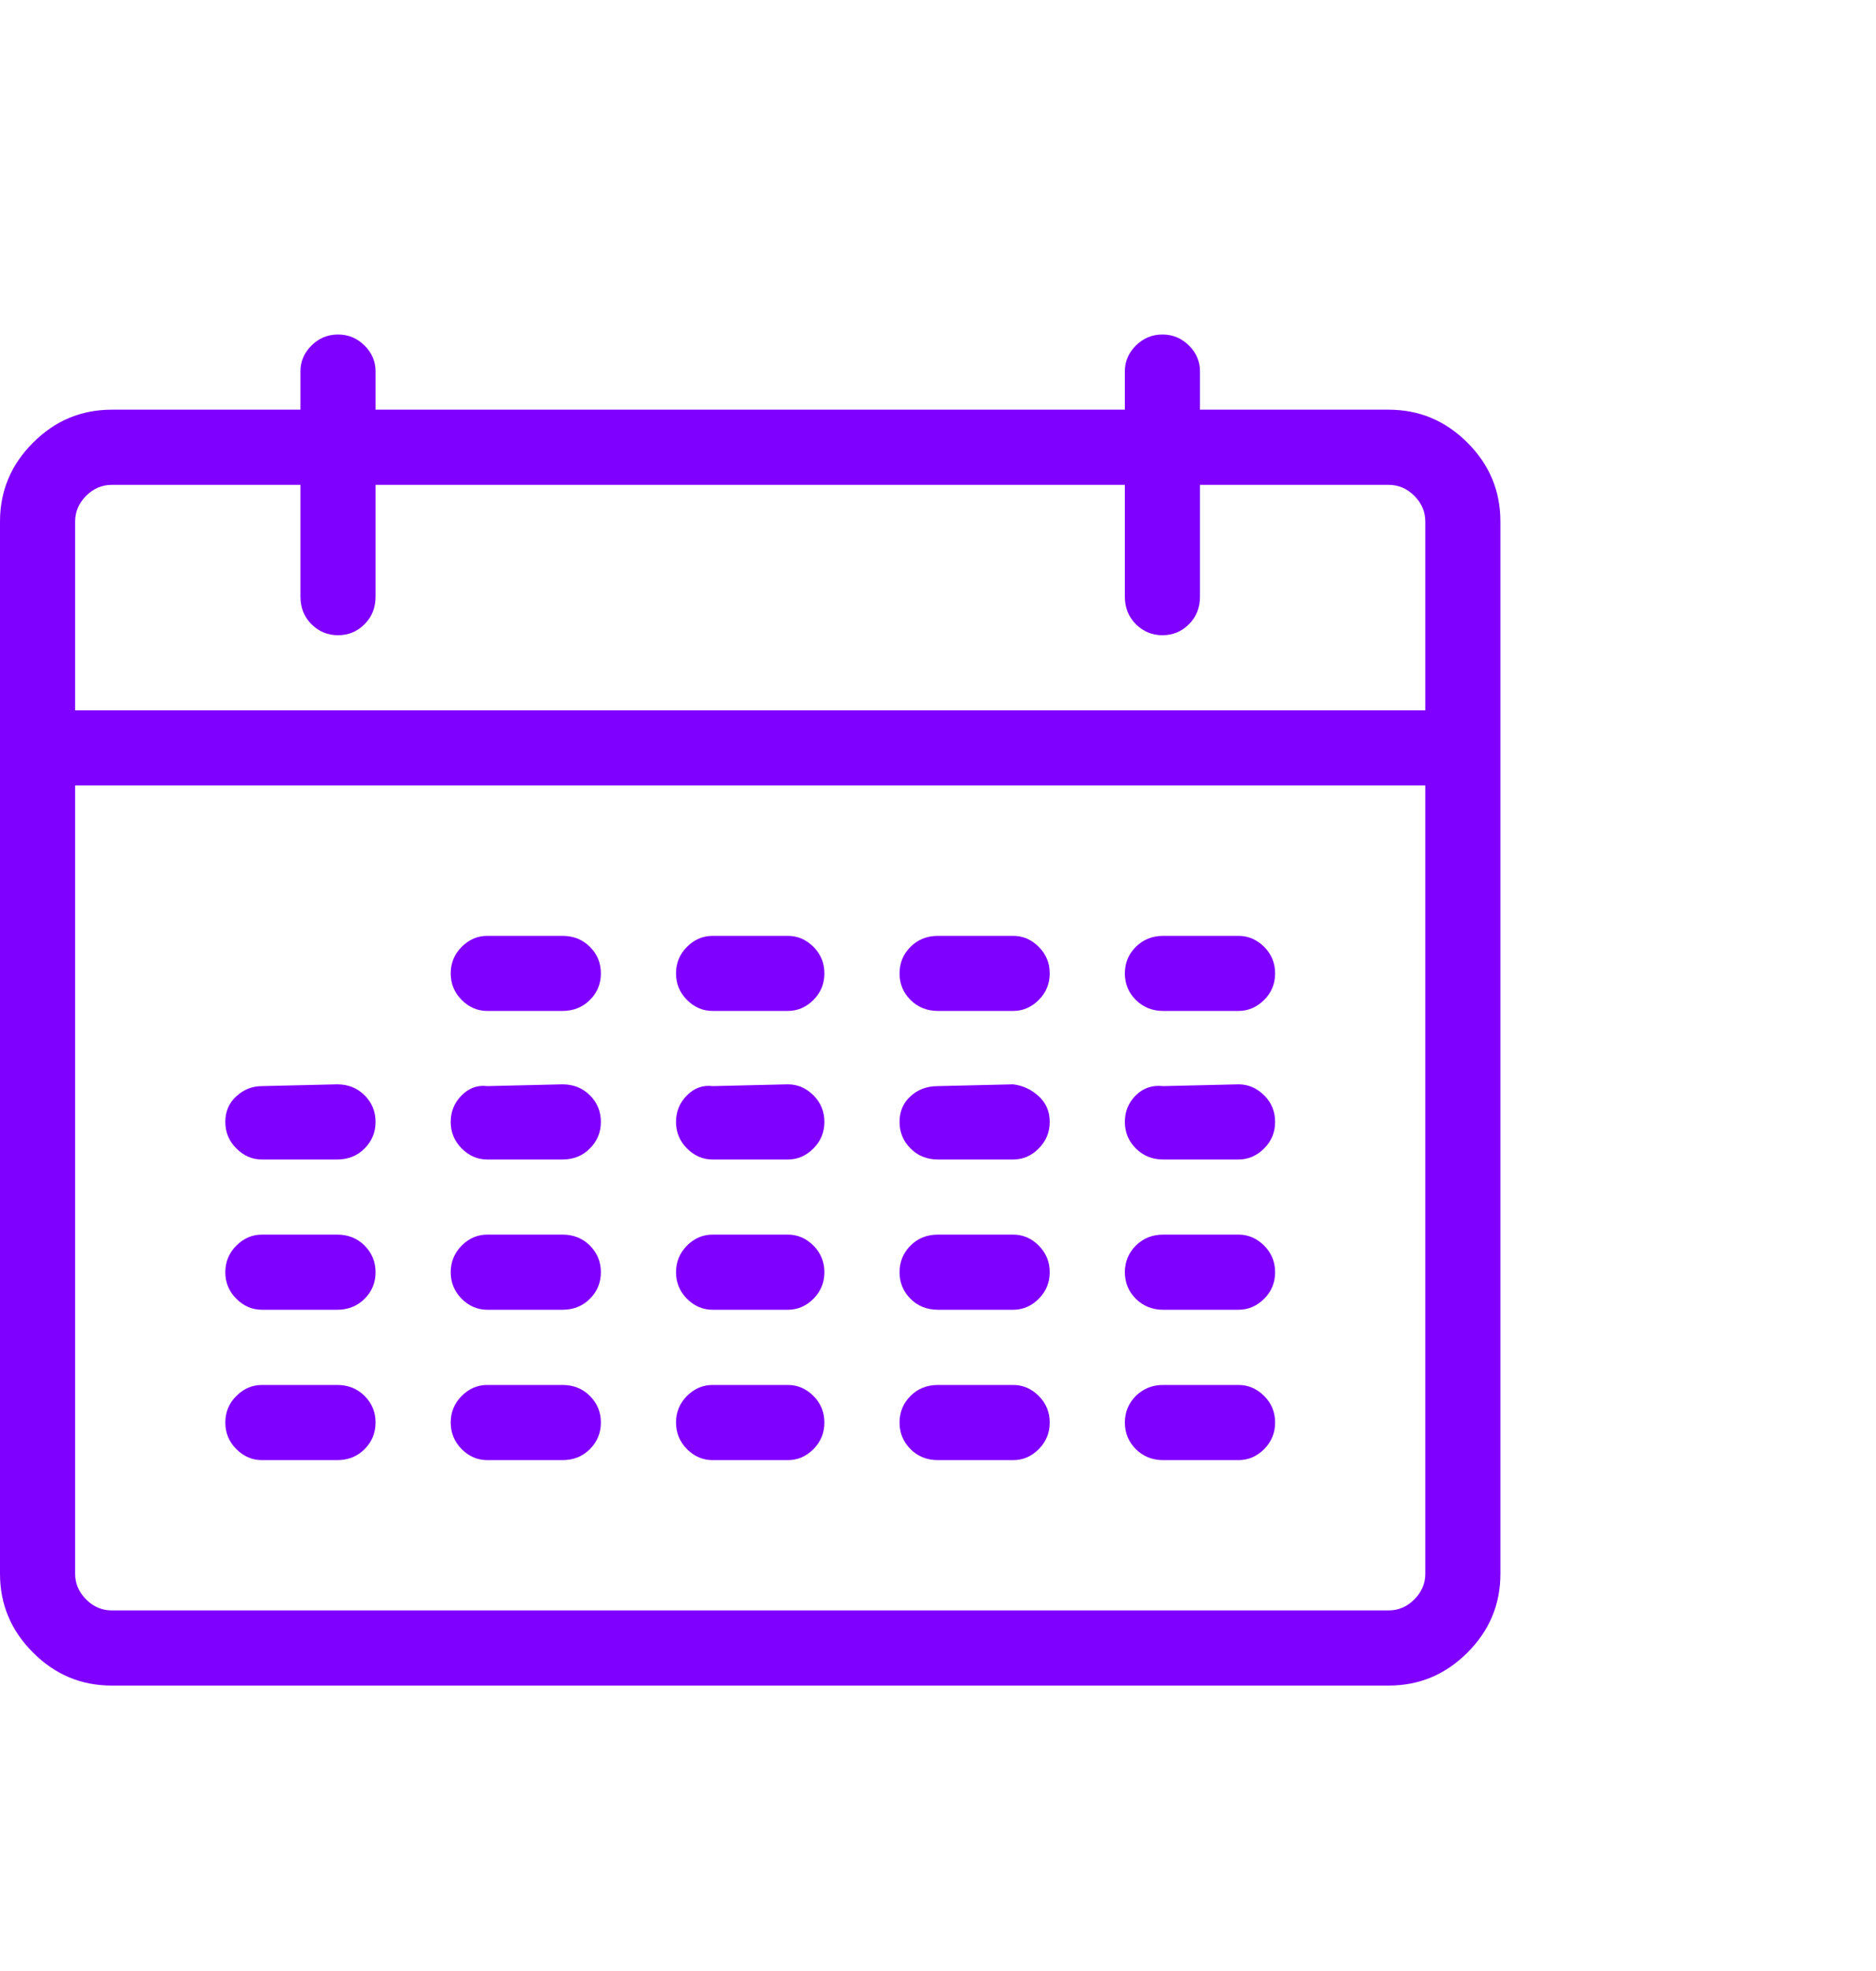 <svg width="20" height="21" viewBox="0 0 20 21" fill="none" xmlns="http://www.w3.org/2000/svg">
<path d="M12.793 4.365V3.955C12.793 3.851 12.754 3.76 12.676 3.682C12.598 3.604 12.503 3.564 12.393 3.564C12.282 3.564 12.188 3.604 12.109 3.682C12.031 3.76 11.992 3.851 11.992 3.955V4.365H4.004V3.955C4.004 3.851 3.965 3.76 3.887 3.682C3.809 3.604 3.714 3.564 3.604 3.564C3.493 3.564 3.398 3.604 3.32 3.682C3.242 3.76 3.203 3.851 3.203 3.955V4.365H1.191C0.866 4.365 0.586 4.482 0.352 4.717C0.117 4.951 0 5.231 0 5.557V16.768C0 17.093 0.117 17.373 0.352 17.607C0.586 17.842 0.866 17.959 1.191 17.959H14.805C15.13 17.959 15.41 17.842 15.645 17.607C15.879 17.373 15.996 17.093 15.996 16.768V5.557C15.996 5.231 15.879 4.951 15.645 4.717C15.41 4.482 15.13 4.365 14.805 4.365H12.793ZM1.191 5.166H3.203V6.357C3.203 6.475 3.242 6.572 3.32 6.65C3.398 6.729 3.493 6.768 3.604 6.768C3.714 6.768 3.809 6.729 3.887 6.65C3.965 6.572 4.004 6.475 4.004 6.357V5.166H11.992V6.357C11.992 6.475 12.031 6.572 12.109 6.65C12.188 6.729 12.282 6.768 12.393 6.768C12.503 6.768 12.598 6.729 12.676 6.65C12.754 6.572 12.793 6.475 12.793 6.357V5.166H14.805C14.909 5.166 15 5.205 15.078 5.283C15.156 5.361 15.195 5.452 15.195 5.557V7.568H0.801V5.557C0.801 5.452 0.84 5.361 0.918 5.283C0.996 5.205 1.087 5.166 1.191 5.166ZM14.805 17.158H1.191C1.087 17.158 0.996 17.119 0.918 17.041C0.84 16.963 0.801 16.872 0.801 16.768V8.369H15.195V16.768C15.195 16.872 15.156 16.963 15.078 17.041C15 17.119 14.909 17.158 14.805 17.158ZM5.996 10.771H5.195C5.091 10.771 5 10.732 4.922 10.654C4.844 10.576 4.805 10.482 4.805 10.371C4.805 10.26 4.844 10.166 4.922 10.088C5 10.01 5.091 9.971 5.195 9.971H5.996C6.113 9.971 6.211 10.01 6.289 10.088C6.367 10.166 6.406 10.26 6.406 10.371C6.406 10.482 6.367 10.576 6.289 10.654C6.211 10.732 6.113 10.771 5.996 10.771ZM8.398 10.771H7.598C7.493 10.771 7.402 10.732 7.324 10.654C7.246 10.576 7.207 10.482 7.207 10.371C7.207 10.26 7.246 10.166 7.324 10.088C7.402 10.01 7.493 9.971 7.598 9.971H8.398C8.503 9.971 8.594 10.01 8.672 10.088C8.75 10.166 8.789 10.26 8.789 10.371C8.789 10.482 8.75 10.576 8.672 10.654C8.594 10.732 8.503 10.771 8.398 10.771ZM10.801 10.771H10C9.883 10.771 9.785 10.732 9.707 10.654C9.629 10.576 9.59 10.482 9.59 10.371C9.59 10.26 9.629 10.166 9.707 10.088C9.785 10.01 9.883 9.971 10 9.971H10.801C10.905 9.971 10.996 10.01 11.074 10.088C11.152 10.166 11.191 10.26 11.191 10.371C11.191 10.482 11.152 10.576 11.074 10.654C10.996 10.732 10.905 10.771 10.801 10.771ZM13.203 10.771H12.402C12.285 10.771 12.188 10.732 12.109 10.654C12.031 10.576 11.992 10.482 11.992 10.371C11.992 10.26 12.031 10.166 12.109 10.088C12.188 10.01 12.285 9.971 12.402 9.971H13.203C13.307 9.971 13.398 10.01 13.477 10.088C13.555 10.166 13.594 10.26 13.594 10.371C13.594 10.482 13.555 10.576 13.477 10.654C13.398 10.732 13.307 10.771 13.203 10.771ZM3.594 12.354H2.793C2.689 12.354 2.598 12.315 2.52 12.236C2.441 12.158 2.402 12.064 2.402 11.953C2.402 11.842 2.441 11.751 2.52 11.68C2.598 11.608 2.689 11.572 2.793 11.572L3.594 11.553C3.711 11.553 3.809 11.592 3.887 11.67C3.965 11.748 4.004 11.842 4.004 11.953C4.004 12.064 3.965 12.158 3.887 12.236C3.809 12.315 3.711 12.354 3.594 12.354ZM5.996 12.354H5.195C5.091 12.354 5 12.315 4.922 12.236C4.844 12.158 4.805 12.064 4.805 11.953C4.805 11.842 4.844 11.748 4.922 11.67C5 11.592 5.091 11.559 5.195 11.572L5.996 11.553C6.113 11.553 6.211 11.592 6.289 11.67C6.367 11.748 6.406 11.842 6.406 11.953C6.406 12.064 6.367 12.158 6.289 12.236C6.211 12.315 6.113 12.354 5.996 12.354ZM8.398 12.354H7.598C7.493 12.354 7.402 12.315 7.324 12.236C7.246 12.158 7.207 12.064 7.207 11.953C7.207 11.842 7.246 11.748 7.324 11.67C7.402 11.592 7.493 11.559 7.598 11.572L8.398 11.553C8.503 11.553 8.594 11.592 8.672 11.67C8.75 11.748 8.789 11.842 8.789 11.953C8.789 12.064 8.75 12.158 8.672 12.236C8.594 12.315 8.503 12.354 8.398 12.354ZM10.801 12.354H10C9.883 12.354 9.785 12.315 9.707 12.236C9.629 12.158 9.59 12.064 9.59 11.953C9.59 11.842 9.629 11.751 9.707 11.68C9.785 11.608 9.883 11.572 10 11.572L10.801 11.553C10.905 11.566 10.996 11.608 11.074 11.68C11.152 11.751 11.191 11.842 11.191 11.953C11.191 12.064 11.152 12.158 11.074 12.236C10.996 12.315 10.905 12.354 10.801 12.354ZM13.203 12.354H12.402C12.285 12.354 12.188 12.315 12.109 12.236C12.031 12.158 11.992 12.064 11.992 11.953C11.992 11.842 12.031 11.748 12.109 11.67C12.188 11.592 12.285 11.559 12.402 11.572L13.203 11.553C13.307 11.553 13.398 11.592 13.477 11.67C13.555 11.748 13.594 11.842 13.594 11.953C13.594 12.064 13.555 12.158 13.477 12.236C13.398 12.315 13.307 12.354 13.203 12.354ZM3.594 13.955H2.793C2.689 13.955 2.598 13.916 2.52 13.838C2.441 13.76 2.402 13.665 2.402 13.555C2.402 13.444 2.441 13.35 2.52 13.271C2.598 13.193 2.689 13.154 2.793 13.154H3.594C3.711 13.154 3.809 13.193 3.887 13.271C3.965 13.35 4.004 13.444 4.004 13.555C4.004 13.665 3.965 13.76 3.887 13.838C3.809 13.916 3.711 13.955 3.594 13.955ZM5.996 13.955H5.195C5.091 13.955 5 13.916 4.922 13.838C4.844 13.76 4.805 13.665 4.805 13.555C4.805 13.444 4.844 13.35 4.922 13.271C5 13.193 5.091 13.154 5.195 13.154H5.996C6.113 13.154 6.211 13.193 6.289 13.271C6.367 13.35 6.406 13.444 6.406 13.555C6.406 13.665 6.367 13.76 6.289 13.838C6.211 13.916 6.113 13.955 5.996 13.955ZM8.398 13.955H7.598C7.493 13.955 7.402 13.916 7.324 13.838C7.246 13.76 7.207 13.665 7.207 13.555C7.207 13.444 7.246 13.35 7.324 13.271C7.402 13.193 7.493 13.154 7.598 13.154H8.398C8.503 13.154 8.594 13.193 8.672 13.271C8.75 13.35 8.789 13.444 8.789 13.555C8.789 13.665 8.75 13.76 8.672 13.838C8.594 13.916 8.503 13.955 8.398 13.955ZM10.801 13.955H10C9.883 13.955 9.785 13.916 9.707 13.838C9.629 13.76 9.59 13.665 9.59 13.555C9.59 13.444 9.629 13.35 9.707 13.271C9.785 13.193 9.883 13.154 10 13.154H10.801C10.905 13.154 10.996 13.193 11.074 13.271C11.152 13.35 11.191 13.444 11.191 13.555C11.191 13.665 11.152 13.76 11.074 13.838C10.996 13.916 10.905 13.955 10.801 13.955ZM13.203 13.955H12.402C12.285 13.955 12.188 13.916 12.109 13.838C12.031 13.76 11.992 13.665 11.992 13.555C11.992 13.444 12.031 13.35 12.109 13.271C12.188 13.193 12.285 13.154 12.402 13.154H13.203C13.307 13.154 13.398 13.193 13.477 13.271C13.555 13.35 13.594 13.444 13.594 13.555C13.594 13.665 13.555 13.76 13.477 13.838C13.398 13.916 13.307 13.955 13.203 13.955ZM3.594 15.557H2.793C2.689 15.557 2.598 15.518 2.52 15.44C2.441 15.361 2.402 15.267 2.402 15.156C2.402 15.046 2.441 14.951 2.52 14.873C2.598 14.795 2.689 14.756 2.793 14.756H3.594C3.711 14.756 3.809 14.795 3.887 14.873C3.965 14.951 4.004 15.046 4.004 15.156C4.004 15.267 3.965 15.361 3.887 15.44C3.809 15.518 3.711 15.557 3.594 15.557ZM5.996 15.557H5.195C5.091 15.557 5 15.518 4.922 15.44C4.844 15.361 4.805 15.267 4.805 15.156C4.805 15.046 4.844 14.951 4.922 14.873C5 14.795 5.091 14.756 5.195 14.756H5.996C6.113 14.756 6.211 14.795 6.289 14.873C6.367 14.951 6.406 15.046 6.406 15.156C6.406 15.267 6.367 15.361 6.289 15.44C6.211 15.518 6.113 15.557 5.996 15.557ZM8.398 15.557H7.598C7.493 15.557 7.402 15.518 7.324 15.44C7.246 15.361 7.207 15.267 7.207 15.156C7.207 15.046 7.246 14.951 7.324 14.873C7.402 14.795 7.493 14.756 7.598 14.756H8.398C8.503 14.756 8.594 14.795 8.672 14.873C8.75 14.951 8.789 15.046 8.789 15.156C8.789 15.267 8.75 15.361 8.672 15.44C8.594 15.518 8.503 15.557 8.398 15.557ZM10.801 15.557H10C9.883 15.557 9.785 15.518 9.707 15.44C9.629 15.361 9.59 15.267 9.59 15.156C9.59 15.046 9.629 14.951 9.707 14.873C9.785 14.795 9.883 14.756 10 14.756H10.801C10.905 14.756 10.996 14.795 11.074 14.873C11.152 14.951 11.191 15.046 11.191 15.156C11.191 15.267 11.152 15.361 11.074 15.44C10.996 15.518 10.905 15.557 10.801 15.557ZM13.203 15.557H12.402C12.285 15.557 12.188 15.518 12.109 15.44C12.031 15.361 11.992 15.267 11.992 15.156C11.992 15.046 12.031 14.951 12.109 14.873C12.188 14.795 12.285 14.756 12.402 14.756H13.203C13.307 14.756 13.398 14.795 13.477 14.873C13.555 14.951 13.594 15.046 13.594 15.156C13.594 15.267 13.555 15.361 13.477 15.44C13.398 15.518 13.307 15.557 13.203 15.557Z" fill="#8000FF"/>
</svg>
